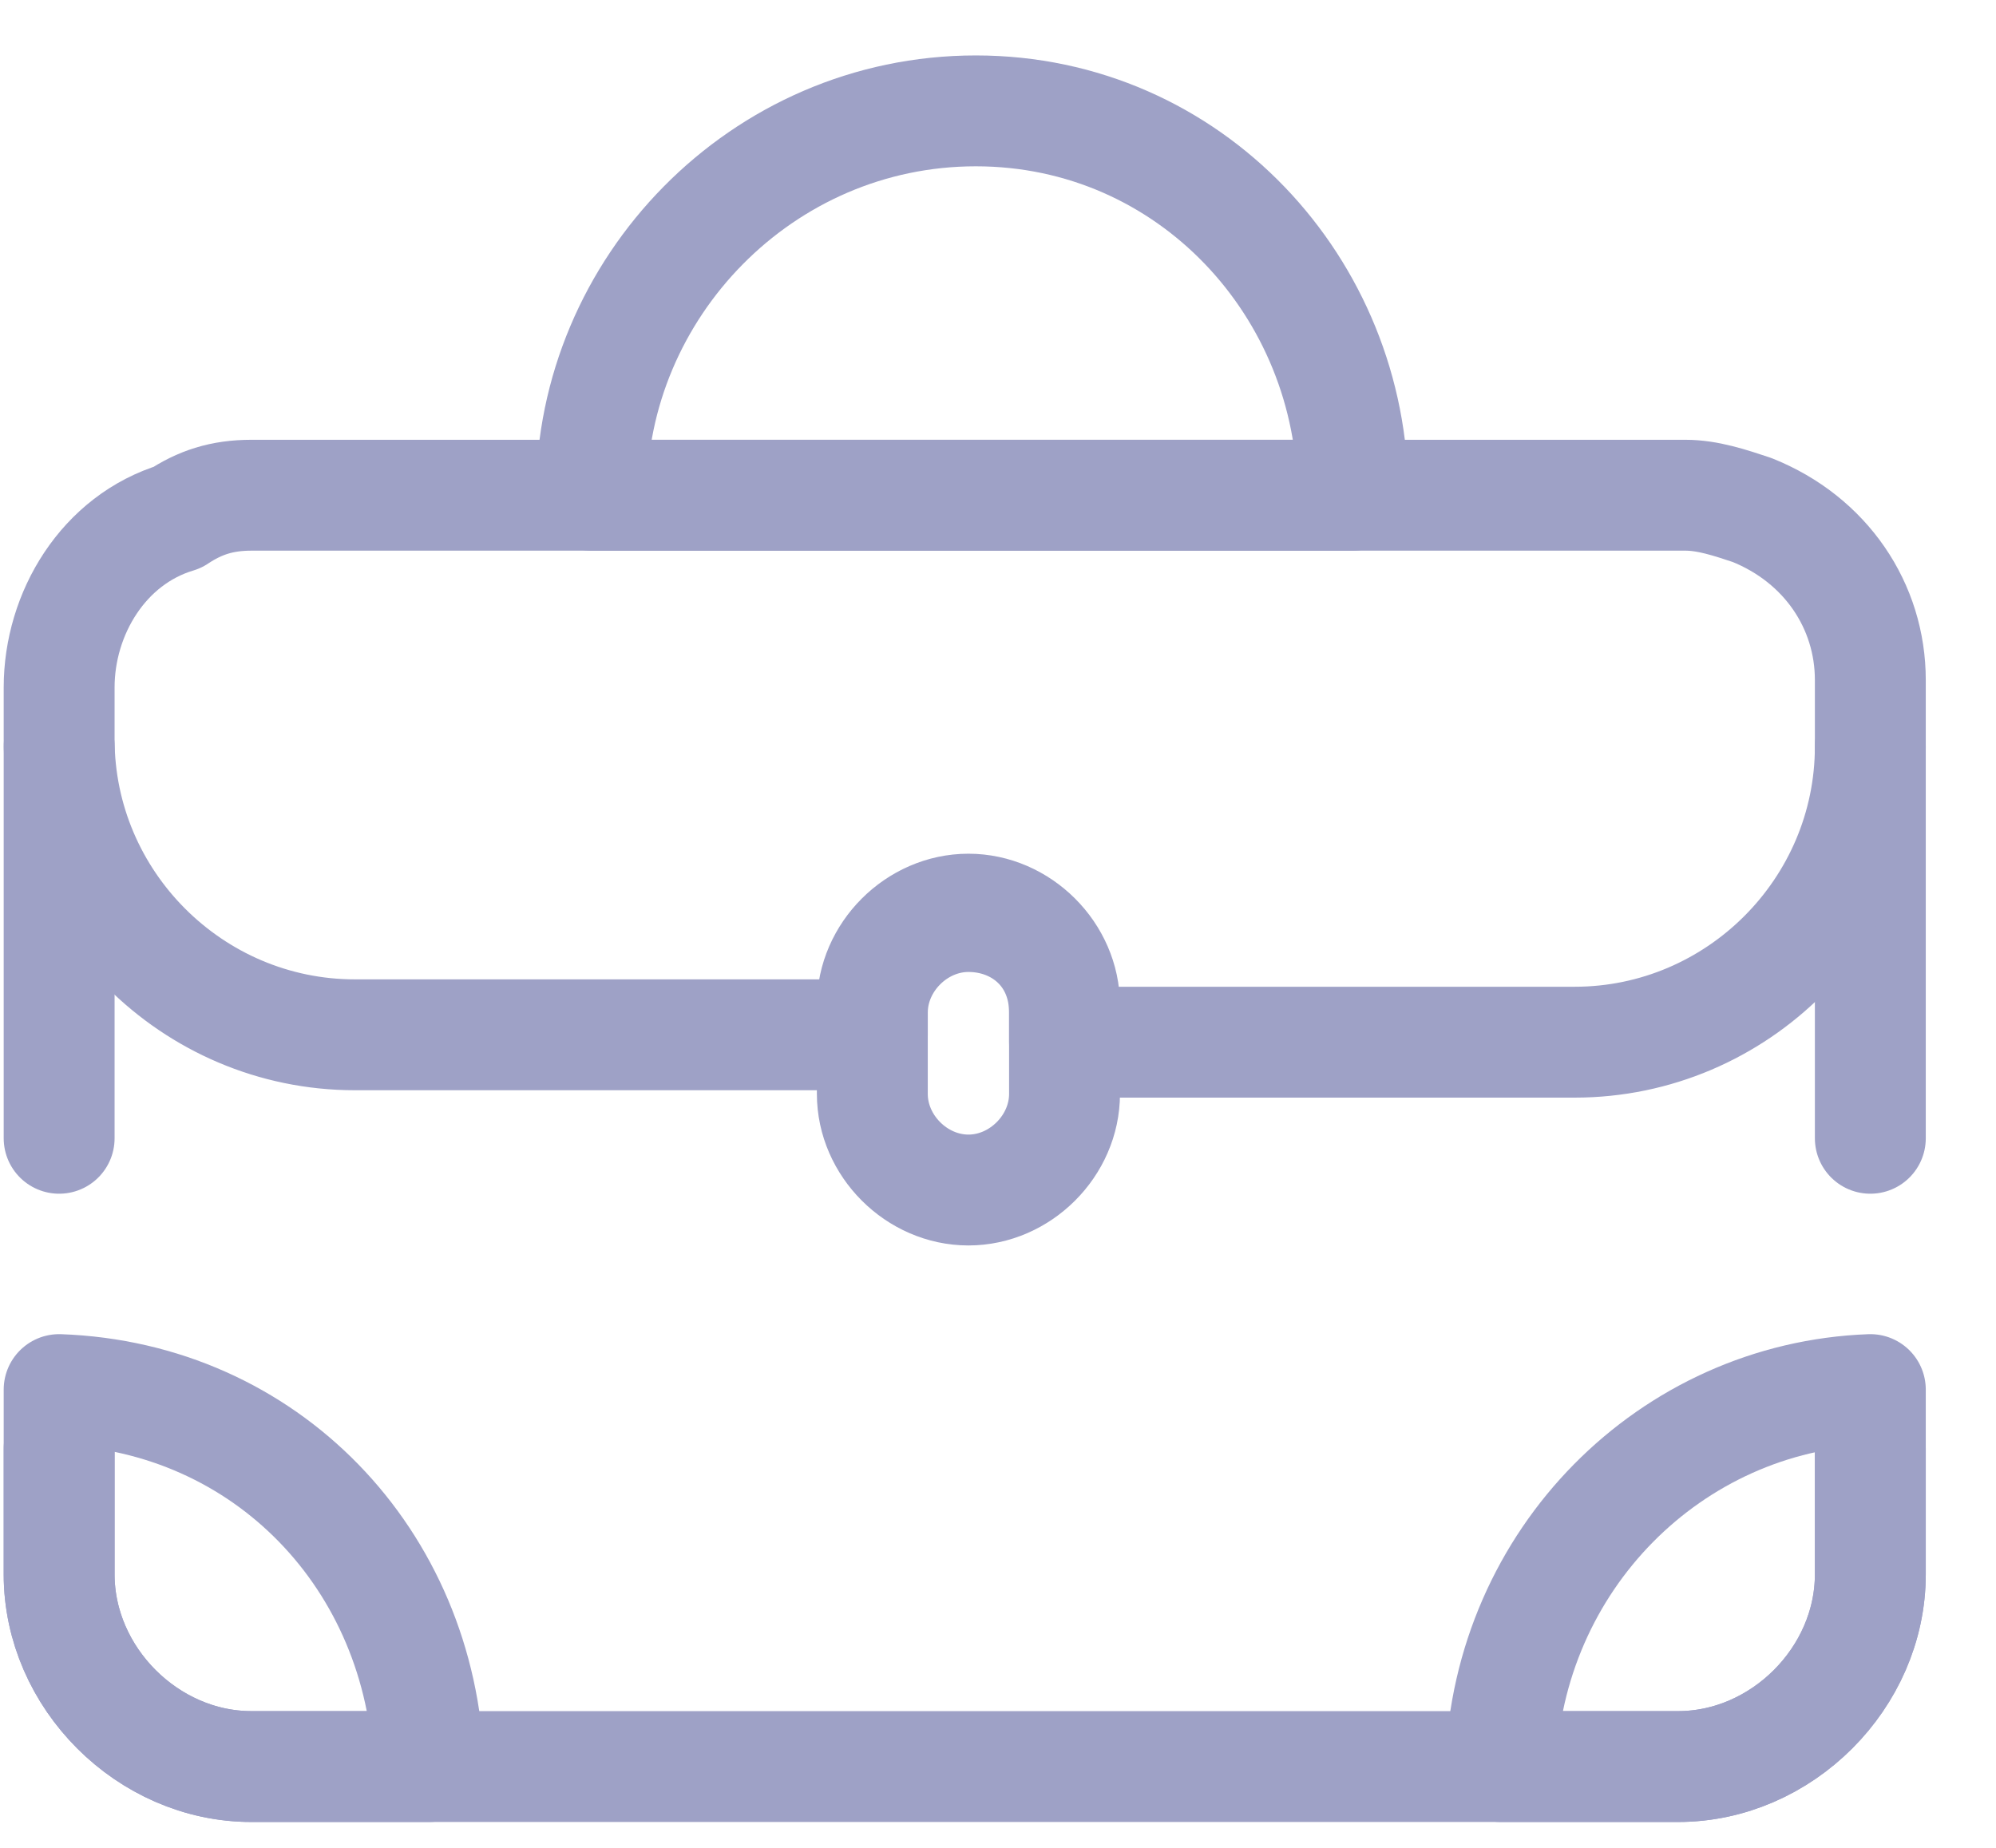 <svg width="27" height="25" viewBox="0 0 27 25" fill="none" xmlns="http://www.w3.org/2000/svg">
<g id="Portfolio icon">
<path id="Path" d="M25.3 19.6V21.3C25.3 22.7 24.1 23.9 22.7 23.9H3.4C2 23.9 0.8 22.7 0.8 21.3V19.6" stroke="#9EA1C6" stroke-width="1.5" stroke-linecap="round" stroke-linejoin="round"/>
<path id="Path_2" d="M0.8 15.4V10.1" stroke="#9EA1C6" stroke-width="1.5" stroke-linecap="round" stroke-linejoin="round"/>
<path id="Path_3" d="M25.3 15.4V10.1" stroke="#9EA1C6" stroke-width="1.5" stroke-linecap="round" stroke-linejoin="round"/>
<path id="Path_4" fill-rule="evenodd" clip-rule="evenodd" d="M25.3 18.8V21.3C25.3 22.7 24.1 23.9 22.7 23.9H20.3C20.4 21.1 22.6 18.9 25.3 18.8Z" stroke="#9EA1C6" stroke-width="1.5" stroke-linecap="round" stroke-linejoin="round"/>
<path id="Path_5" fill-rule="evenodd" clip-rule="evenodd" d="M0.8 18.8V21.3C0.8 22.7 2 23.9 3.4 23.9H5.8C5.7 21.1 3.6 18.9 0.8 18.8Z" stroke="#9EA1C6" stroke-width="1.5" stroke-linecap="round" stroke-linejoin="round"/>
<path id="Path_6" fill-rule="evenodd" clip-rule="evenodd" d="M25.3 10.1C25.3 12.3 23.5 14.1 21.3 14.1H14.4V13.6C14.4 12.9 13.8 12.3 13.1 12.3C12.4 12.3 11.8 12.9 11.8 13.6V14H4.8C2.6 14 0.8 12.2 0.8 10V9.3C0.8 8.3 1.4 7.3 2.4 7C2.7 6.8 3 6.7 3.4 6.7H22.8C23.1 6.7 23.4 6.8 23.7 6.9C24.7 7.3 25.3 8.2 25.3 9.2V10.1Z" stroke="#9EA1C6" stroke-width="1.5" stroke-linecap="round" stroke-linejoin="round"/>
<path id="Path_7" fill-rule="evenodd" clip-rule="evenodd" d="M18.3 6.7H8C8 3.9 10.3 1.5 13.2 1.5C16.1 1.5 18.3 3.9 18.3 6.7Z" stroke="#9EA1C6" stroke-width="1.5" stroke-linecap="round" stroke-linejoin="round"/>
<path id="Path_8" fill-rule="evenodd" clip-rule="evenodd" d="M14.4 13.7V14.8C14.4 15.5 13.8 16.1 13.1 16.1C12.4 16.1 11.8 15.5 11.8 14.8V13.7C11.8 13 12.4 12.4 13.1 12.4C13.8 12.4 14.4 12.9 14.4 13.7Z" stroke="#9EA1C6" stroke-width="1.5" stroke-linecap="round" stroke-linejoin="round"/>
</g>
</svg>

